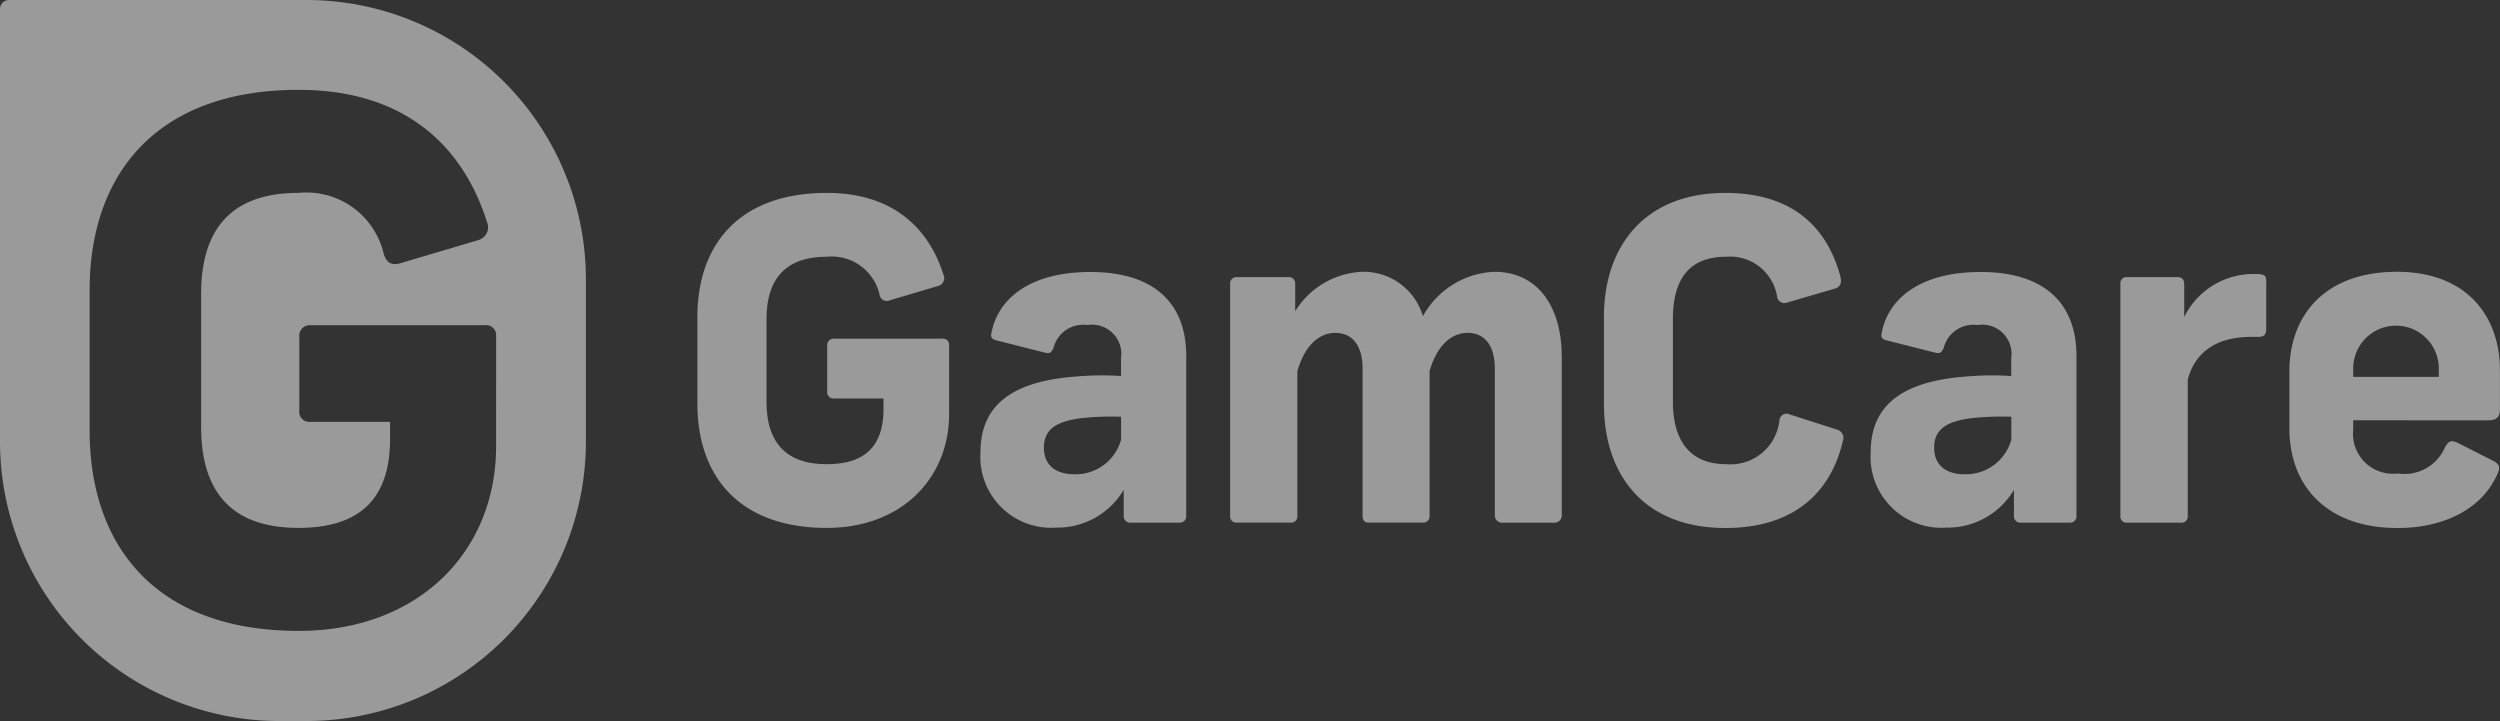 <svg xmlns="http://www.w3.org/2000/svg" width="140.808" height="40.61" viewBox="0 0 140.808 40.61">
  <rect x="0" y="0" width="140.808" height="40.61" fill="#333333" stroke="none"/>
  <g id="Layer_2" data-name="Layer 2" opacity="0.504">
    <g id="Layer_1" data-name="Layer 1">
      <path id="Контур_30073" data-name="Контур 30073" d="M296.753,82.834a.463.463,0,0,1-.3.648l-2.7.8a.413.413,0,0,1-.6-.324,2.763,2.763,0,0,0-2.97-2.122c-2.545,0-3.394,1.5-3.394,3.519V90c0,2.022.848,3.519,3.394,3.519,2.1,0,3.194-.972,3.194-3.1v-.6h-2.794a.35.35,0,0,1-.375-.4v-2.57a.361.361,0,0,1,.375-.4h6.091a.35.35,0,0,1,.4.375v3.844c0,3.669-2.7,6.44-6.89,6.44-4.967,0-7.288-2.945-7.288-6.989V85.229c0-4.044,2.32-6.989,7.288-6.989,4.019,0,5.842,2.3,6.565,4.594Zm13.675,4.592v9.011a.354.354,0,0,1-.374.375h-2.747a.361.361,0,0,1-.4-.375V94.965a4.342,4.342,0,0,1-3.8,2.127,3.99,3.99,0,0,1-4.267-4.244c0-2.5,1.572-3.994,5.416-4.269a16.654,16.654,0,0,1,2.5-.025v-1a1.65,1.65,0,0,0-1.9-1.872,1.722,1.722,0,0,0-1.9,1.273c-.125.3-.225.349-.5.278l-2.745-.694c-.278-.075-.3-.225-.25-.425.375-1.972,2.247-3.419,5.542-3.419C308.481,82.684,310.428,84.33,310.428,87.426Zm-3.669,4.721v-1.3a15.722,15.722,0,0,0-2.2.075c-1.4.175-2.147.6-2.147,1.666,0,.972.648,1.5,1.722,1.5a2.657,2.657,0,0,0,2.622-1.939Zm13.582-9.463a3.482,3.482,0,0,1,3.419,2.5,4.823,4.823,0,0,1,4.019-2.5c2.422,0,3.8,1.922,3.8,4.792v8.961a.405.405,0,0,1-.45.375h-2.87a.405.405,0,0,1-.45-.375V88.124c0-1.25-.548-2-1.527-2-1.023,0-1.772.85-2.147,2.147v8.162a.349.349,0,0,1-.35.375h-3.1c-.224,0-.324-.15-.324-.375V88.124c0-1.25-.555-2-1.528-2-1.048,0-1.8.9-2.147,2.172v8.137a.342.342,0,0,1-.374.375h-3.036a.342.342,0,0,1-.375-.375v-13.1a.347.347,0,0,1,.375-.349h2.916a.346.346,0,0,1,.374.349v1.573a4.67,4.67,0,0,1,3.774-2.222Zm26.939.3c.075.324-.025.574-.324.648l-2.647.773a.423.423,0,0,1-.6-.325,2.684,2.684,0,0,0-2.87-2.245c-2.272,0-3,1.5-3,3.519V90c0,2.022.825,3.519,3,3.519a2.772,2.772,0,0,0,3-2.47.407.407,0,0,1,.6-.325l2.645.848a.484.484,0,0,1,.325.648c-.623,2.7-2.57,4.894-6.614,4.894-4.544,0-6.84-2.945-6.84-6.989V85.229c0-4.044,2.347-6.989,6.84-6.989C344.735,78.24,346.582,80.337,347.281,82.984Zm13.288,4.442v9.011a.354.354,0,0,1-.374.375h-2.747a.361.361,0,0,1-.4-.375V94.965a4.339,4.339,0,0,1-3.8,2.127,3.99,3.99,0,0,1-4.267-4.244c0-2.5,1.572-3.994,5.416-4.269a16.656,16.656,0,0,1,2.5-.025v-1a1.65,1.65,0,0,0-1.9-1.872,1.722,1.722,0,0,0-1.9,1.273c-.125.3-.225.349-.5.278l-2.745-.694c-.278-.075-.3-.225-.25-.425.375-1.972,2.247-3.419,5.542-3.419C358.622,82.684,360.569,84.33,360.569,87.426ZM356.9,92.147v-1.3a15.722,15.722,0,0,0-2.2.075c-1.4.175-2.147.6-2.147,1.666,0,.972.65,1.5,1.722,1.5a2.657,2.657,0,0,0,2.622-1.939Zm14.357-8.915V85.9c0,.324-.125.449-.45.449h-.4c-2,0-3.169.9-3.569,2.4v7.687a.344.344,0,0,1-.329.378h-3.141a.343.343,0,0,1-.324-.375V83.332a.333.333,0,0,1,.374-.349h2.845c.3,0,.375.2.375.4v1.847a4.335,4.335,0,0,1,4.019-2.42C371.157,82.809,371.257,82.884,371.257,83.232Zm4.9,7.814v.524a2.25,2.25,0,0,0,2.522,2.472,2.477,2.477,0,0,0,2.645-1.473c.225-.375.325-.417.723-.25l1.973,1c.4.2.424.4.249.775-.848,1.922-2.97,3.02-5.616,3.02-3.994,0-6.091-2.372-6.091-5.617V88.3c0-3.145,1.972-5.616,6.066-5.616,3.888,0,5.791,2.47,5.791,5.541v2.2c0,.375-.125.625-.648.625Zm0-2.916V88.6h4.819V88.13a2.409,2.409,0,0,0-4.819-.006Z" transform="translate(-243.616 -67.375)" fill="#fff"/>
      <path id="Контур_30074" data-name="Контур 30074" d="M17.258,0H.507A.508.508,0,0,0,0,.507V24.872A15.738,15.738,0,0,0,15.739,40.61h1.526A15.737,15.737,0,0,0,33,24.872V15.737A15.737,15.737,0,0,0,17.258,0ZM27.942,25.134c0,5.925-4.353,10.4-11.124,10.4-8.022,0-11.77-4.756-11.77-11.287v-7.9C5.048,9.82,8.8,5.06,16.818,5.06c6.489,0,9.432,3.709,10.6,7.417a.751.751,0,0,1-.483,1.048l-4.353,1.29c-.525.161-.807,0-.972-.524a4.469,4.469,0,0,0-4.8-3.427c-4.112,0-5.482,2.419-5.482,5.684v7.5c0,3.265,1.371,5.684,5.482,5.684,3.385,0,5.159-1.572,5.159-5v-.972h-4.51a.563.563,0,0,1-.6-.644V18.963a.583.583,0,0,1,.6-.646H27.3a.564.564,0,0,1,.644.605Z" fill="#fff"/>
    </g>
  </g>
</svg>
